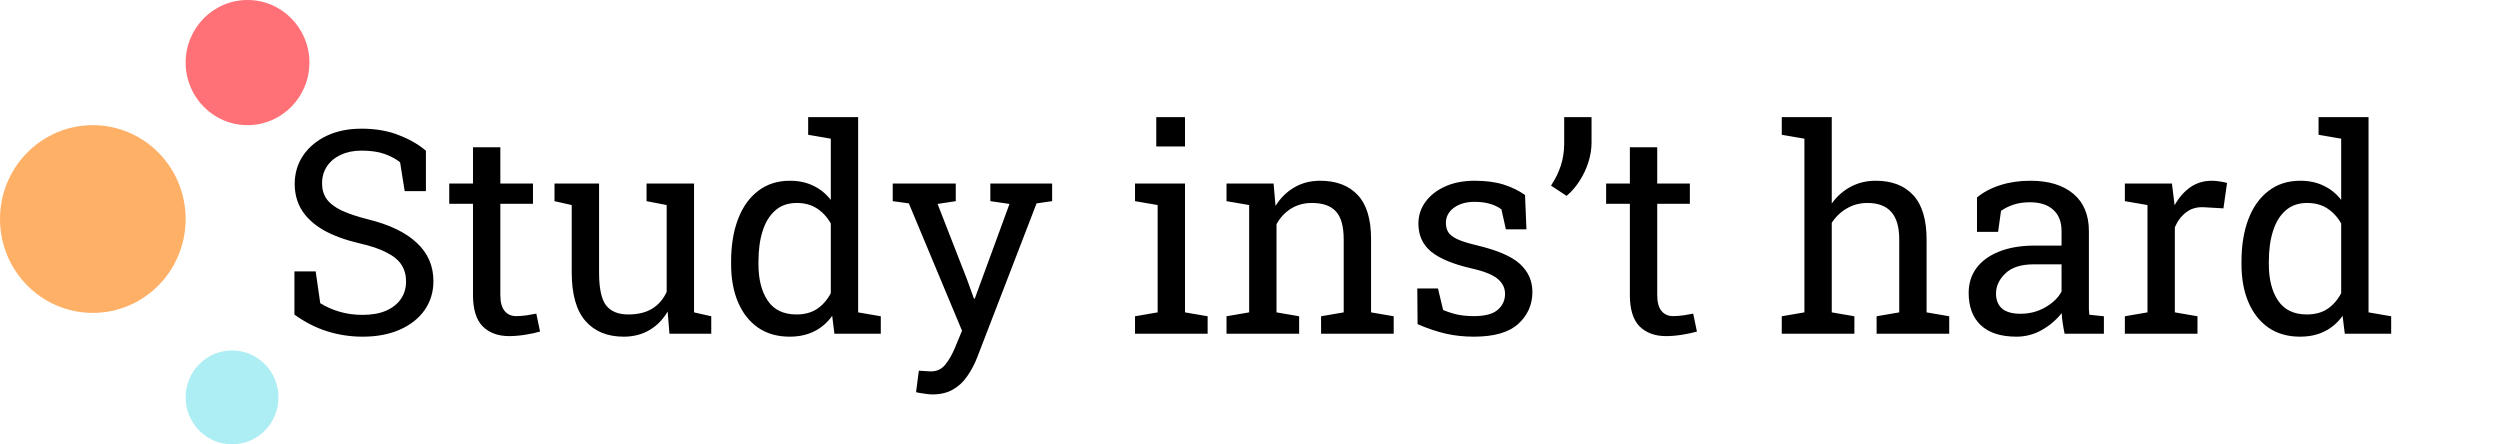 <svg width="422" height="75" viewBox="0 0 422 75" fill="none" xmlns="http://www.w3.org/2000/svg">
<ellipse cx="39.171" cy="67.078" rx="7.834" ry="7.923" fill="#ACEEF3"/>
<ellipse cx="41.782" cy="10.563" rx="10.445" ry="10.563" fill="#FF7077"/>
<path d="M61.208 56.83C59.13 56.83 57.13 56.525 55.208 55.916C53.286 55.307 51.45 54.369 49.7 53.103V45.814H53.286L54.06 51.182C55.075 51.807 56.177 52.291 57.364 52.635C58.552 52.978 59.833 53.15 61.208 53.15C62.77 53.15 64.091 52.916 65.169 52.447C66.263 51.963 67.099 51.299 67.677 50.455C68.255 49.611 68.544 48.627 68.544 47.502C68.544 46.455 68.294 45.533 67.794 44.736C67.294 43.939 66.466 43.244 65.31 42.65C64.169 42.041 62.606 41.51 60.622 41.057C58.278 40.51 56.294 39.783 54.669 38.877C53.06 37.955 51.833 36.846 50.989 35.549C50.161 34.236 49.747 32.736 49.747 31.049C49.747 29.267 50.216 27.674 51.153 26.267C52.106 24.861 53.427 23.752 55.114 22.939C56.802 22.127 58.77 21.721 61.02 21.721C63.411 21.721 65.52 22.088 67.349 22.822C69.192 23.541 70.708 24.416 71.895 25.447V32.267H68.31L67.536 27.392C66.833 26.83 65.958 26.361 64.911 25.986C63.864 25.611 62.567 25.424 61.02 25.424C59.708 25.424 58.552 25.658 57.552 26.127C56.552 26.58 55.77 27.221 55.208 28.049C54.645 28.877 54.364 29.854 54.364 30.979C54.364 31.963 54.614 32.822 55.114 33.557C55.63 34.291 56.458 34.939 57.599 35.502C58.755 36.049 60.294 36.564 62.216 37.049C65.81 37.939 68.528 39.26 70.372 41.01C72.231 42.744 73.161 44.892 73.161 47.455C73.161 49.283 72.669 50.908 71.685 52.33C70.7 53.736 69.31 54.838 67.513 55.635C65.731 56.432 63.63 56.83 61.208 56.83ZM85.958 56.736C84.083 56.736 82.591 56.189 81.481 55.096C80.388 53.986 79.841 52.221 79.841 49.799V34.4H75.833V30.979H79.841V24.861H84.458V30.979H89.966V34.4H84.458V49.799C84.458 51.017 84.7 51.916 85.185 52.494C85.669 53.072 86.317 53.361 87.13 53.361C87.677 53.361 88.286 53.314 88.958 53.221C89.63 53.111 90.153 53.017 90.528 52.939L91.161 55.963C90.489 56.166 89.661 56.346 88.677 56.502C87.708 56.658 86.802 56.736 85.958 56.736ZM105.271 56.83C102.521 56.83 100.372 55.947 98.825 54.182C97.278 52.416 96.505 49.666 96.505 45.932V34.611L93.599 33.955V30.979H96.505H101.122V45.978C101.122 48.682 101.521 50.541 102.317 51.557C103.114 52.572 104.356 53.08 106.044 53.08C107.685 53.08 109.036 52.752 110.099 52.096C111.177 51.424 111.989 50.478 112.536 49.26V34.611L109.138 33.955V30.979H112.536H117.153V52.728L120.06 53.385V56.338H113.005L112.7 52.588C111.903 53.947 110.872 54.994 109.606 55.728C108.356 56.463 106.911 56.83 105.271 56.83ZM133.278 56.83C131.216 56.83 129.442 56.322 127.958 55.307C126.489 54.275 125.364 52.846 124.583 51.017C123.802 49.189 123.411 47.057 123.411 44.619V44.127C123.411 41.408 123.802 39.025 124.583 36.978C125.364 34.932 126.497 33.346 127.981 32.221C129.466 31.08 131.247 30.51 133.325 30.51C134.825 30.51 136.146 30.791 137.286 31.354C138.442 31.9 139.427 32.697 140.239 33.744V23.408L136.419 22.752V19.775H140.239H144.856V52.728L148.677 53.385V56.338H140.849L140.474 53.314C139.646 54.471 138.63 55.346 137.427 55.939C136.239 56.533 134.856 56.83 133.278 56.83ZM134.45 53.08C135.825 53.08 136.981 52.767 137.919 52.142C138.856 51.517 139.63 50.635 140.239 49.494V37.728C139.646 36.666 138.872 35.822 137.919 35.197C136.966 34.572 135.825 34.26 134.497 34.26C133.028 34.26 131.817 34.682 130.864 35.525C129.911 36.353 129.2 37.51 128.731 38.994C128.263 40.463 128.028 42.174 128.028 44.127V44.619C128.028 47.166 128.552 49.213 129.599 50.76C130.646 52.307 132.263 53.08 134.45 53.08ZM157.372 66.58C157.013 66.58 156.544 66.533 155.966 66.439C155.388 66.361 154.942 66.283 154.63 66.205L155.099 62.572C155.364 62.603 155.731 62.627 156.2 62.642C156.669 62.674 156.989 62.689 157.161 62.689C158.146 62.689 158.942 62.314 159.552 61.564C160.177 60.814 160.755 59.791 161.286 58.494L162.388 55.822L153.411 34.33L150.692 33.955V30.979H161.333V33.955L158.263 34.424L163.208 47.103L164.403 50.408H164.544L170.403 34.424L167.169 33.955V30.979H177.599V33.955L174.974 34.33L164.989 60.228C164.521 61.447 163.95 62.533 163.278 63.486C162.622 64.455 161.81 65.213 160.841 65.76C159.888 66.307 158.731 66.58 157.372 66.58ZM191.591 56.338V53.385L195.411 52.728V34.611L191.591 33.955V30.979H200.028V52.728L203.849 53.385V56.338H191.591ZM195.177 24.721V19.775H200.028V24.721H195.177ZM207.036 56.338V53.385L210.856 52.728V34.611L207.036 33.955V30.979H214.981L215.31 34.752C216.153 33.408 217.208 32.369 218.474 31.635C219.755 30.885 221.208 30.51 222.833 30.51C225.567 30.51 227.685 31.314 229.185 32.924C230.685 34.517 231.435 36.986 231.435 40.33V52.728L235.255 53.385V56.338H222.997V53.385L226.817 52.728V40.424C226.817 38.189 226.372 36.603 225.481 35.666C224.606 34.728 223.263 34.26 221.45 34.26C220.122 34.26 218.942 34.58 217.911 35.221C216.896 35.861 216.083 36.736 215.474 37.846V52.728L219.294 53.385V56.338H207.036ZM248.802 56.83C247.099 56.83 245.505 56.658 244.021 56.314C242.536 55.971 240.958 55.439 239.286 54.721L239.239 48.697H242.731L243.599 52.33C244.474 52.689 245.317 52.955 246.13 53.127C246.958 53.283 247.849 53.361 248.802 53.361C250.677 53.361 252.021 53.002 252.833 52.283C253.646 51.564 254.052 50.674 254.052 49.611C254.052 48.611 253.638 47.767 252.81 47.08C251.997 46.377 250.513 45.783 248.356 45.299C245.294 44.596 243.036 43.658 241.583 42.486C240.146 41.299 239.427 39.721 239.427 37.752C239.427 36.377 239.825 35.15 240.622 34.072C241.419 32.978 242.528 32.111 243.95 31.471C245.372 30.83 247.028 30.51 248.919 30.51C250.841 30.51 252.481 30.729 253.841 31.166C255.216 31.604 256.411 32.189 257.427 32.924L257.661 38.713H254.192L253.442 35.338C252.896 34.932 252.247 34.619 251.497 34.4C250.747 34.182 249.888 34.072 248.919 34.072C247.481 34.072 246.31 34.408 245.403 35.08C244.513 35.752 244.067 36.596 244.067 37.611C244.067 38.205 244.192 38.721 244.442 39.158C244.708 39.596 245.208 39.994 245.942 40.353C246.677 40.697 247.755 41.041 249.177 41.385C252.708 42.213 255.169 43.267 256.56 44.549C257.966 45.83 258.669 47.408 258.669 49.283C258.669 51.424 257.872 53.221 256.278 54.674C254.7 56.111 252.208 56.83 248.802 56.83ZM264.435 33.064L261.81 31.33C262.544 30.221 263.099 29.088 263.474 27.932C263.849 26.76 264.036 25.502 264.036 24.158V19.775H268.653V24.088C268.653 25.135 268.481 26.213 268.138 27.322C267.794 28.432 267.302 29.486 266.661 30.486C266.036 31.486 265.294 32.346 264.435 33.064ZM281.239 56.736C279.364 56.736 277.872 56.189 276.763 55.096C275.669 53.986 275.122 52.221 275.122 49.799V34.4H271.114V30.979H275.122V24.861H279.739V30.979H285.247V34.4H279.739V49.799C279.739 51.017 279.981 51.916 280.466 52.494C280.95 53.072 281.599 53.361 282.411 53.361C282.958 53.361 283.567 53.314 284.239 53.221C284.911 53.111 285.435 53.017 285.81 52.939L286.442 55.963C285.771 56.166 284.942 56.346 283.958 56.502C282.989 56.658 282.083 56.736 281.239 56.736ZM300.763 56.338V53.385L304.583 52.728V23.408L300.763 22.752V19.775H309.2V34.353C310.075 33.135 311.146 32.189 312.411 31.517C313.677 30.846 315.083 30.51 316.63 30.51C319.349 30.51 321.458 31.322 322.958 32.947C324.458 34.572 325.208 37.072 325.208 40.447V52.728L329.028 53.385V56.338H316.771V53.385L320.591 52.728V40.4C320.591 38.307 320.138 36.76 319.231 35.76C318.341 34.76 317.005 34.26 315.224 34.26C313.958 34.26 312.802 34.564 311.755 35.174C310.724 35.767 309.872 36.58 309.2 37.611V52.728L313.021 53.385V56.338H300.763ZM340.396 56.83C337.755 56.83 335.747 56.189 334.372 54.908C332.997 53.611 332.31 51.791 332.31 49.447C332.31 47.838 332.747 46.439 333.622 45.252C334.513 44.049 335.794 43.119 337.466 42.463C339.138 41.791 341.138 41.455 343.466 41.455H347.989V38.971C347.989 37.439 347.521 36.252 346.583 35.408C345.661 34.564 344.356 34.142 342.669 34.142C341.606 34.142 340.685 34.275 339.903 34.541C339.122 34.791 338.411 35.142 337.771 35.596L337.278 39.135H333.716V33.322C334.856 32.4 336.185 31.705 337.7 31.236C339.216 30.752 340.896 30.51 342.739 30.51C345.817 30.51 348.231 31.244 349.981 32.713C351.731 34.182 352.606 36.283 352.606 39.017V51.228C352.606 51.557 352.606 51.877 352.606 52.189C352.622 52.502 352.646 52.814 352.677 53.127L355.138 53.385V56.338H348.505C348.364 55.65 348.255 55.033 348.177 54.486C348.099 53.939 348.044 53.392 348.013 52.846C347.122 53.986 346.005 54.939 344.661 55.705C343.333 56.455 341.911 56.83 340.396 56.83ZM341.075 52.963C342.606 52.963 344.005 52.596 345.271 51.861C346.536 51.127 347.442 50.244 347.989 49.213V44.619H343.302C341.177 44.619 339.583 45.127 338.521 46.142C337.458 47.158 336.927 48.291 336.927 49.541C336.927 50.65 337.271 51.502 337.958 52.096C338.646 52.674 339.685 52.963 341.075 52.963ZM358.677 56.338V53.385L362.497 52.728V34.611L358.677 33.955V30.979H366.622L367.021 34.213L367.067 34.658C367.786 33.361 368.669 32.346 369.716 31.611C370.778 30.877 371.989 30.51 373.349 30.51C373.833 30.51 374.325 30.557 374.825 30.65C375.341 30.729 375.708 30.807 375.927 30.885L375.317 35.174L372.106 34.986C370.888 34.908 369.864 35.189 369.036 35.83C368.208 36.455 367.567 37.299 367.114 38.361V52.728L370.935 53.385V56.338H358.677ZM388.231 56.83C386.169 56.83 384.396 56.322 382.911 55.307C381.442 54.275 380.317 52.846 379.536 51.017C378.755 49.189 378.364 47.057 378.364 44.619V44.127C378.364 41.408 378.755 39.025 379.536 36.978C380.317 34.932 381.45 33.346 382.935 32.221C384.419 31.08 386.2 30.51 388.278 30.51C389.778 30.51 391.099 30.791 392.239 31.354C393.396 31.9 394.38 32.697 395.192 33.744V23.408L391.372 22.752V19.775H395.192H399.81V52.728L403.63 53.385V56.338H395.802L395.427 53.314C394.599 54.471 393.583 55.346 392.38 55.939C391.192 56.533 389.81 56.83 388.231 56.83ZM389.403 53.08C390.778 53.08 391.935 52.767 392.872 52.142C393.81 51.517 394.583 50.635 395.192 49.494V37.728C394.599 36.666 393.825 35.822 392.872 35.197C391.919 34.572 390.778 34.26 389.45 34.26C387.981 34.26 386.771 34.682 385.817 35.525C384.864 36.353 384.153 37.51 383.685 38.994C383.216 40.463 382.981 42.174 382.981 44.127V44.619C382.981 47.166 383.505 49.213 384.552 50.76C385.599 52.307 387.216 53.08 389.403 53.08Z" fill="black"/>
<ellipse cx="15.668" cy="36.972" rx="15.668" ry="15.845" fill="#FFB067"/>
</svg>
